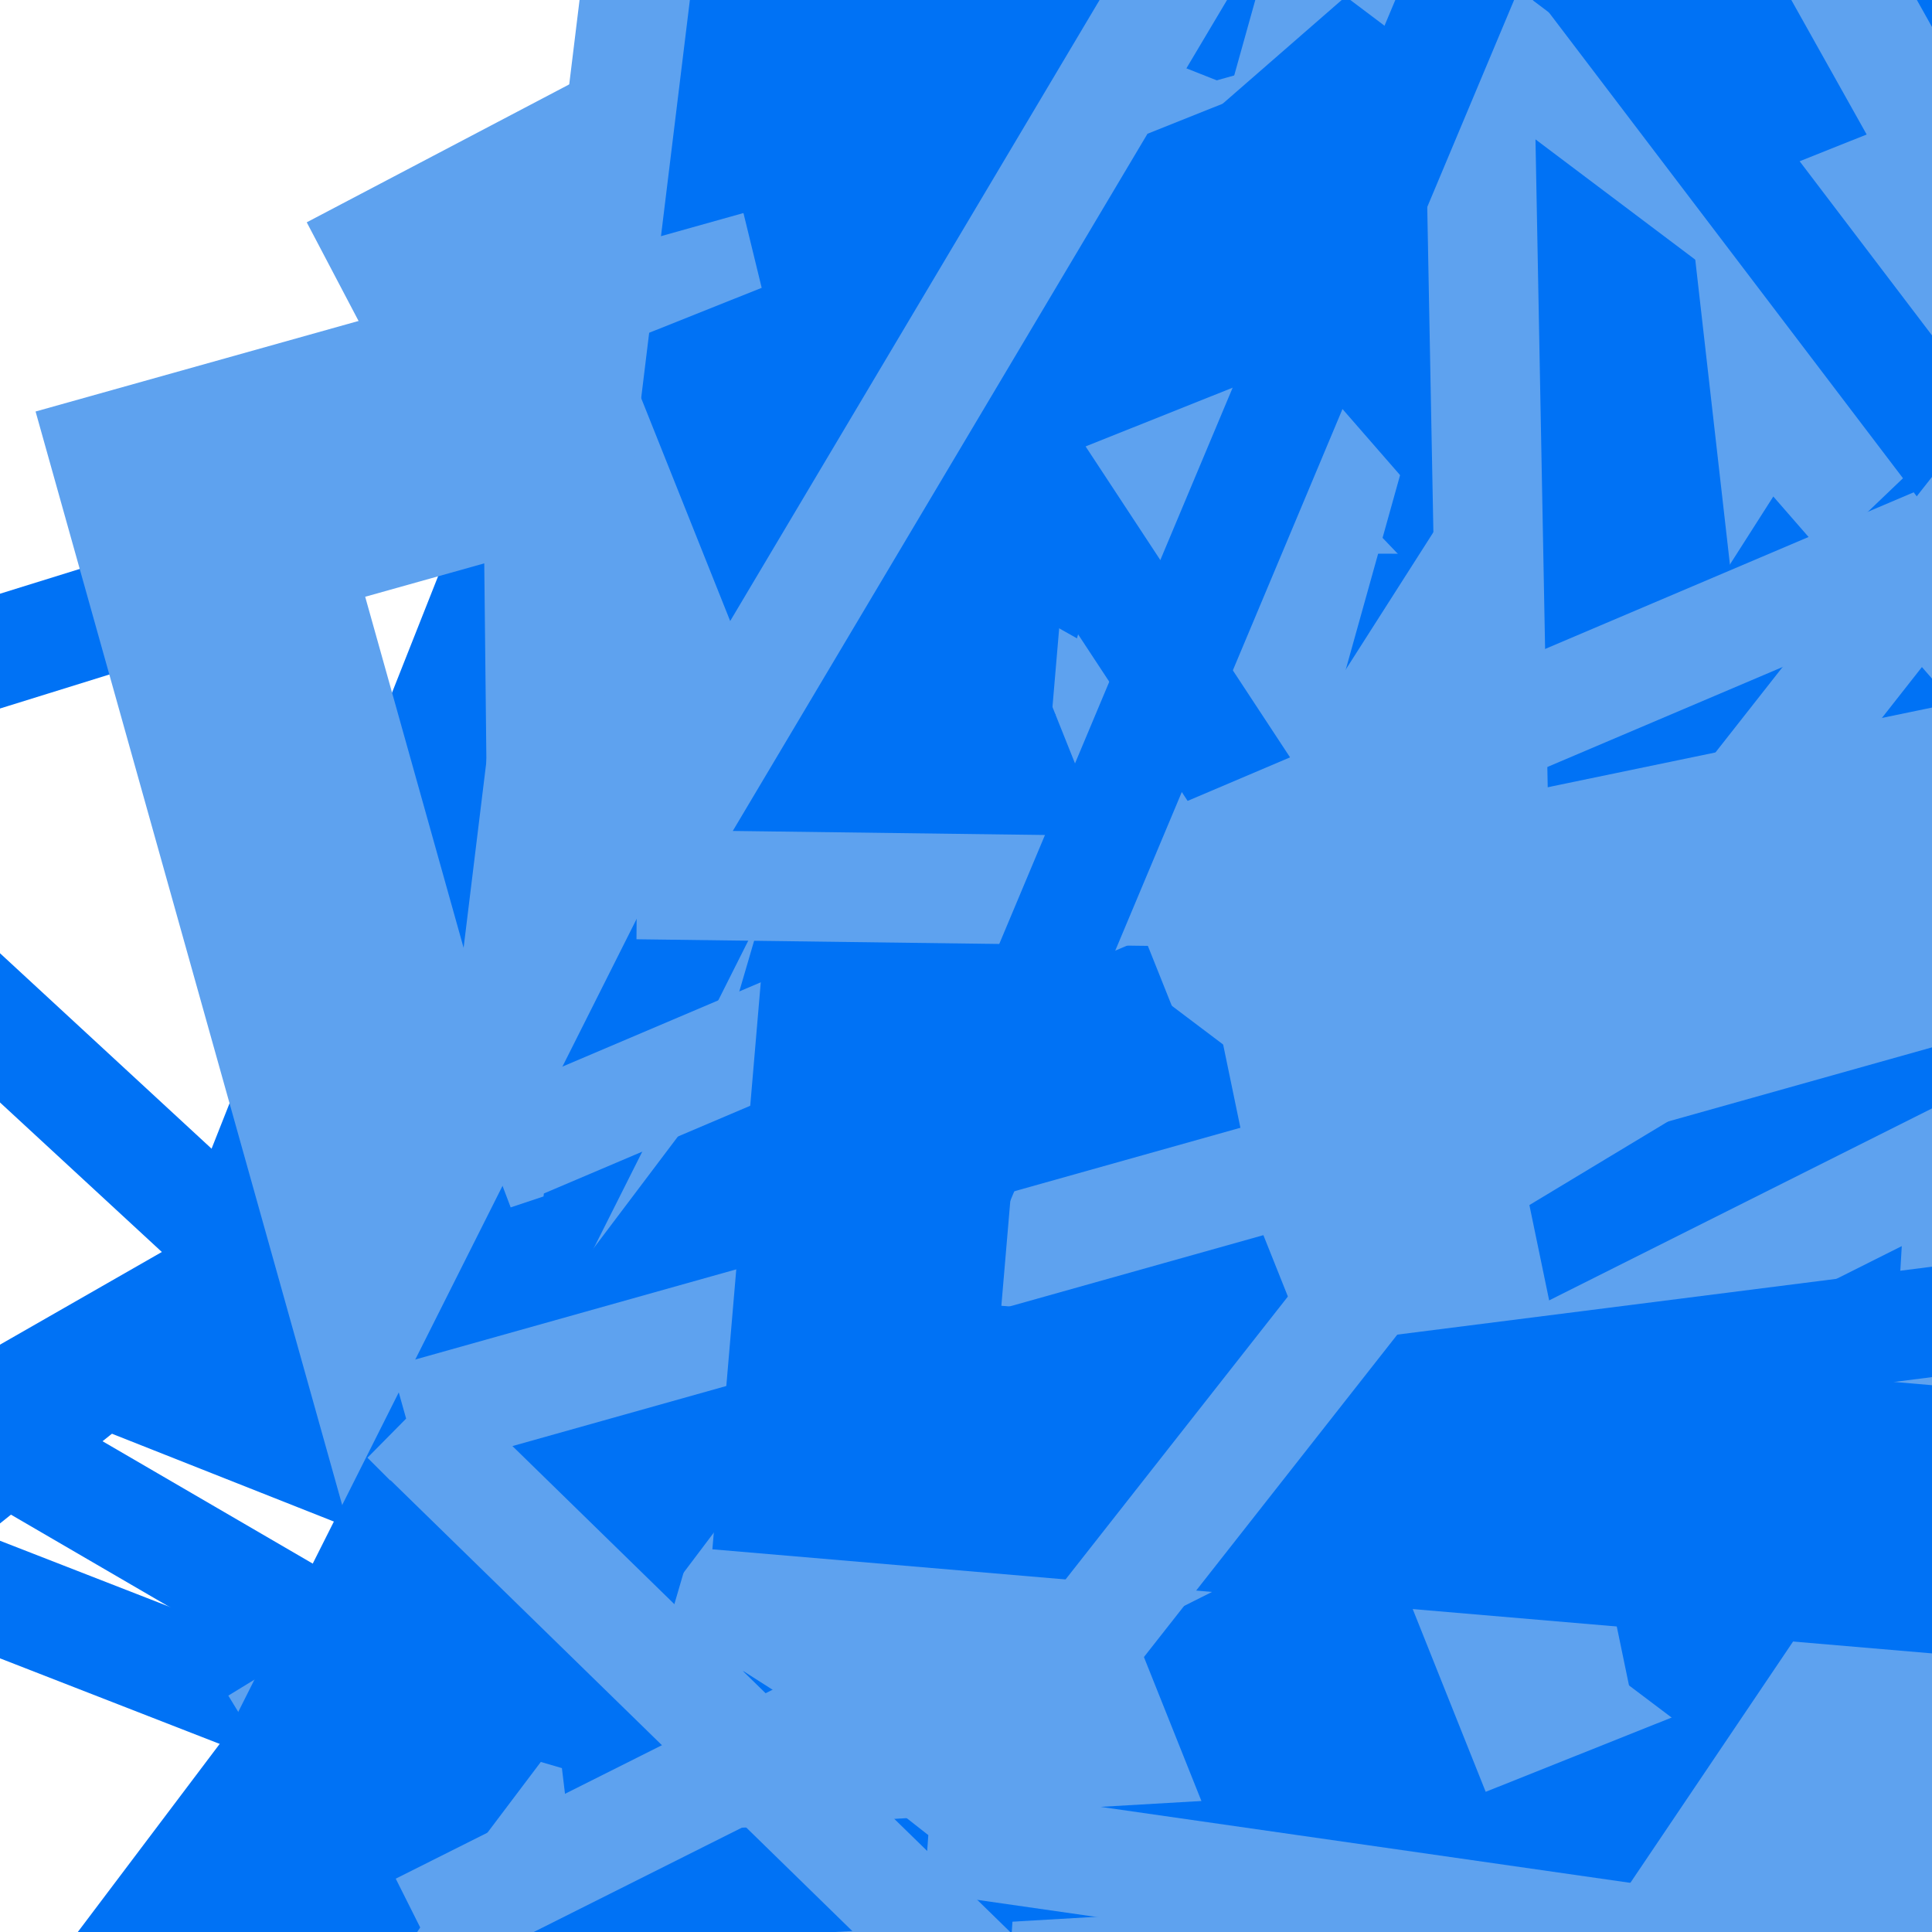 <svg xmlns="http://www.w3.org/2000/svg" version="1.1" xmlns:xlink="http://www.w3.org/1999/xlink" xmlns:svgjs="http://svgjs.dev/svgjs" viewBox="0 0 800 800"><defs><symbol id="bbburst-shape-11" viewBox="0 0 194 167"><path d="M10.398 161 97 11l86.603 150H10.397Z" stroke-width="11"></path></symbol><symbol id="bbburst-shape-13" viewBox="0 0 159 159"><path stroke-width="22" d="M11 11h137v137H11z"></path></symbol></defs><use xlink:href="#bbburst-shape-13" width="50.784" opacity="0.399" transform="matrix(0.715,-0.699,0.699,0.715,190.568,-124.301)" fill="none" stroke="#5ea2ef"></use><use xlink:href="#bbburst-shape-11" width="42.301" opacity="0.418" transform="matrix(0.803,-0.596,0.596,0.803,70.406,-160.553)" fill="none" stroke="#0072f5"></use><use xlink:href="#bbburst-shape-11" width="44.589" opacity="0.13" transform="matrix(0.996,-0.086,0.086,0.996,696.605,170.876)" fill="none" stroke="#0072f5"></use><use xlink:href="#bbburst-shape-11" width="28.179" opacity="0.894" transform="matrix(0.993,0.115,-0.115,0.993,479.455,-5.86)" fill="none" stroke="#0072f5"></use><use xlink:href="#bbburst-shape-11" width="37.473" opacity="0.716" transform="matrix(0.945,-0.326,0.326,0.945,368.563,79.013)" fill="none" stroke="#5ea2ef"></use><use xlink:href="#bbburst-shape-11" width="45.095" opacity="0.519" transform="matrix(0.802,-0.597,0.597,0.802,358.653,78.548)" fill="none" stroke="#5ea2ef"></use><use xlink:href="#bbburst-shape-13" width="35.378" opacity="0.522" transform="matrix(0.9,0.435,-0.435,0.9,500.648,239.523)" fill="none" stroke="#5ea2ef"></use><use xlink:href="#bbburst-shape-11" width="42.035" opacity="-0.047" transform="matrix(0.735,0.679,-0.679,0.735,330.738,-249.123)" fill="none" stroke="#0072f5"></use><use xlink:href="#bbburst-shape-11" width="37.341" opacity="0.354" transform="matrix(0.864,0.503,-0.503,0.864,311.583,-52.743)" fill="none" stroke="#0072f5"></use><use xlink:href="#bbburst-shape-11" width="36.78" opacity="0.146" transform="matrix(0.998,-0.07,0.07,0.998,509.022,-349.916)" fill="none" stroke="#5ea2ef"></use><use xlink:href="#bbburst-shape-13" width="34.229" opacity="0.819" transform="matrix(0.885,-0.465,0.465,0.885,127.013,92.058)" fill="none" stroke="#5ea2ef"></use><use xlink:href="#bbburst-shape-11" width="37.355" opacity="0.399" transform="matrix(0.74,0.672,-0.672,0.74,506.49,316.993)" fill="none" stroke="#0072f5"></use><use xlink:href="#bbburst-shape-11" width="54.48" opacity="0.383" transform="matrix(0.999,0.047,-0.047,0.999,534.055,236.725)" fill="none" stroke="#0072f5"></use><use xlink:href="#bbburst-shape-11" width="36.469" opacity="0.233" transform="matrix(0.987,-0.158,0.158,0.987,101.683,-261.143)" fill="none" stroke="#5ea2ef"></use><use xlink:href="#bbburst-shape-11" width="30.479" opacity="0.77" transform="matrix(0.995,0.102,-0.102,0.995,326.253,-28.058)" fill="none" stroke="#5ea2ef"></use><use xlink:href="#bbburst-shape-11" width="36.866" opacity="0.193" transform="matrix(0.932,0.363,-0.363,0.932,170.381,-43.693)" fill="none" stroke="#0072f5"></use><use xlink:href="#bbburst-shape-11" width="57.523" opacity="-0.042" transform="matrix(1,-0.005,0.005,1,693.525,-338.885)" fill="none" stroke="#0072f5"></use><use xlink:href="#bbburst-shape-13" width="43.072" opacity="0.242" transform="matrix(0.999,-0.041,0.041,0.999,619.733,224.939)" fill="none" stroke="#5ea2ef"></use><use xlink:href="#bbburst-shape-11" width="51.691" opacity="-0.064" transform="matrix(0.998,-0.064,0.064,0.998,16.41,346.424)" fill="none" stroke="#5ea2ef"></use><use xlink:href="#bbburst-shape-13" width="34.159" opacity="0.198" transform="matrix(0.977,0.212,-0.212,0.977,530.069,361.041)" fill="none" stroke="#0072f5"></use><use xlink:href="#bbburst-shape-11" width="43.257" opacity="0.531" transform="matrix(0.864,-0.504,0.504,0.864,332.317,-80.78)" fill="none" stroke="#0072f5"></use><use xlink:href="#bbburst-shape-11" width="42.3" opacity="0.397" transform="matrix(0.996,-0.094,0.094,0.996,373.98,272.693)" fill="none" stroke="#0072f5"></use><use xlink:href="#bbburst-shape-13" width="34.901" opacity="0.604" transform="matrix(0.724,-0.689,0.689,0.724,221.624,262.303)" fill="none" stroke="#5ea2ef"></use><use xlink:href="#bbburst-shape-13" width="40.664" opacity="0.112" transform="matrix(0.932,-0.362,0.362,0.932,583.726,-162.446)" fill="none" stroke="#0072f5"></use><use xlink:href="#bbburst-shape-13" width="57.459" opacity="0.246" transform="matrix(0.754,0.657,-0.657,0.754,576.874,412.772)" fill="none" stroke="#0072f5"></use><use xlink:href="#bbburst-shape-11" width="51.379" opacity="0.232" transform="matrix(0.825,-0.564,0.564,0.825,151.211,-261.932)" fill="none" stroke="#0072f5"></use><use xlink:href="#bbburst-shape-13" width="40.913" opacity="0.426" transform="matrix(0.93,0.368,-0.368,0.93,336.042,-152.184)" fill="none" stroke="#0072f5"></use><use xlink:href="#bbburst-shape-13" width="41.048" opacity="0.476" transform="matrix(0.993,-0.121,0.121,0.993,537.128,120.493)" fill="none" stroke="#0072f5"></use><use xlink:href="#bbburst-shape-13" width="29.522" opacity="0.579" transform="matrix(0.812,0.584,-0.584,0.812,656.586,252.726)" fill="none" stroke="#5ea2ef"></use><use xlink:href="#bbburst-shape-13" width="39.29" opacity="0.55" transform="matrix(1,0.002,-0.002,1,216.211,117.877)" fill="none" stroke="#5ea2ef"></use><use xlink:href="#bbburst-shape-13" width="40.91" opacity="0.337" transform="matrix(0.963,-0.27,0.27,0.963,14.733,170.396)" fill="none" stroke="#5ea2ef"></use><use xlink:href="#bbburst-shape-11" width="44.069" opacity="0.088" transform="matrix(0.86,-0.509,0.509,0.86,-172.982,281.212)" fill="none" stroke="#5ea2ef"></use><use xlink:href="#bbburst-shape-11" width="43.725" opacity="0.417" transform="matrix(0.972,-0.237,0.237,0.972,23.285,43.686)" fill="none" stroke="#0072f5"></use><use xlink:href="#bbburst-shape-11" width="44.358" opacity="0.121" transform="matrix(0.897,-0.442,0.442,0.897,24.573,403.25)" fill="none" stroke="#0072f5"></use><use xlink:href="#bbburst-shape-11" width="51.396" opacity="0.299" transform="matrix(0.971,-0.238,0.238,0.971,588.561,80.205)" fill="none" stroke="#0072f5"></use><use xlink:href="#bbburst-shape-13" width="35.619" opacity="0.76" transform="matrix(0.963,0.269,-0.269,0.963,543.301,-84.177)" fill="none" stroke="#5ea2ef"></use><use xlink:href="#bbburst-shape-11" width="36.418" opacity="0.633" transform="matrix(0.878,0.478,-0.478,0.878,412.678,69.171)" fill="none" stroke="#5ea2ef"></use><use xlink:href="#bbburst-shape-13" width="43.925" opacity="0.215" transform="matrix(0.754,-0.657,0.657,0.754,471.869,72.937)" fill="none" stroke="#0072f5"></use><use xlink:href="#bbburst-shape-13" width="33.757" opacity="0.703" transform="matrix(0.843,0.538,-0.538,0.843,727.383,10.651)" fill="none" stroke="#5ea2ef"></use><use xlink:href="#bbburst-shape-13" width="41.569" opacity="0.193" transform="matrix(0.798,0.602,-0.602,0.798,380.905,337.781)" fill="none" stroke="#0072f5"></use><use xlink:href="#bbburst-shape-11" width="43.471" opacity="0.557" transform="matrix(0.723,-0.691,0.691,0.723,-82.785,66.148)" fill="none" stroke="#0072f5"></use><use xlink:href="#bbburst-shape-11" width="45.398" opacity="0.361" transform="matrix(0.963,-0.27,0.27,0.963,531.988,-98.576)" fill="none" stroke="#0072f5"></use><use xlink:href="#bbburst-shape-11" width="53.329" opacity="0.199" transform="matrix(0.998,-0.058,0.058,0.998,-2.576,76.954)" fill="none" stroke="#0072f5"></use><use xlink:href="#bbburst-shape-13" width="57.534" opacity="0.253" transform="matrix(0.994,-0.113,0.113,0.994,550.53,-244.281)" fill="none" stroke="#0072f5"></use><use xlink:href="#bbburst-shape-13" width="50.23" opacity="0.12" transform="matrix(0.979,-0.203,0.203,0.979,490.839,357.091)" fill="none" stroke="#5ea2ef"></use><use xlink:href="#bbburst-shape-13" width="30.388" opacity="0.755" transform="matrix(0.929,-0.371,0.371,0.929,256.627,142.651)" fill="none" stroke="#0072f5"></use><use xlink:href="#bbburst-shape-13" width="44.004" opacity="-0.045" transform="matrix(0.829,0.559,-0.559,0.829,941.539,384.507)" fill="none" stroke="#5ea2ef"></use><use xlink:href="#bbburst-shape-11" width="33.631" opacity="0.593" transform="matrix(0.856,-0.516,0.516,0.856,213.097,-113.982)" fill="none" stroke="#5ea2ef"></use><use xlink:href="#bbburst-shape-11" width="30.418" opacity="0.694" transform="matrix(0.835,0.55,-0.55,0.835,533.999,173.75)" fill="none" stroke="#5ea2ef"></use><use xlink:href="#bbburst-shape-11" width="38.448" opacity="0.86" transform="matrix(0.716,0.699,-0.699,0.716,640.501,42.372)" fill="none" stroke="#5ea2ef"></use><use xlink:href="#bbburst-shape-11" width="47.422" opacity="0.119" transform="matrix(0.92,-0.391,0.391,0.92,-116.513,-166.813)" fill="none" stroke="#5ea2ef"></use><use xlink:href="#bbburst-shape-13" width="32.509" opacity="0.634" transform="matrix(0.996,0.085,-0.085,0.996,362.983,-155.268)" fill="none" stroke="#0072f5"></use><use xlink:href="#bbburst-shape-11" width="42.671" opacity="0.144" transform="matrix(1,0.013,-0.013,1,230.33,-353.898)" fill="none" stroke="#5ea2ef"></use><use xlink:href="#bbburst-shape-11" width="36.025" opacity="0.647" transform="matrix(0.992,-0.126,0.126,0.992,215.448,-103.724)" fill="none" stroke="#0072f5"></use><use xlink:href="#bbburst-shape-11" width="25.349" opacity="0.91" transform="matrix(0.99,0.142,-0.142,0.99,445.662,42.607)" fill="none" stroke="#5ea2ef"></use></svg>
